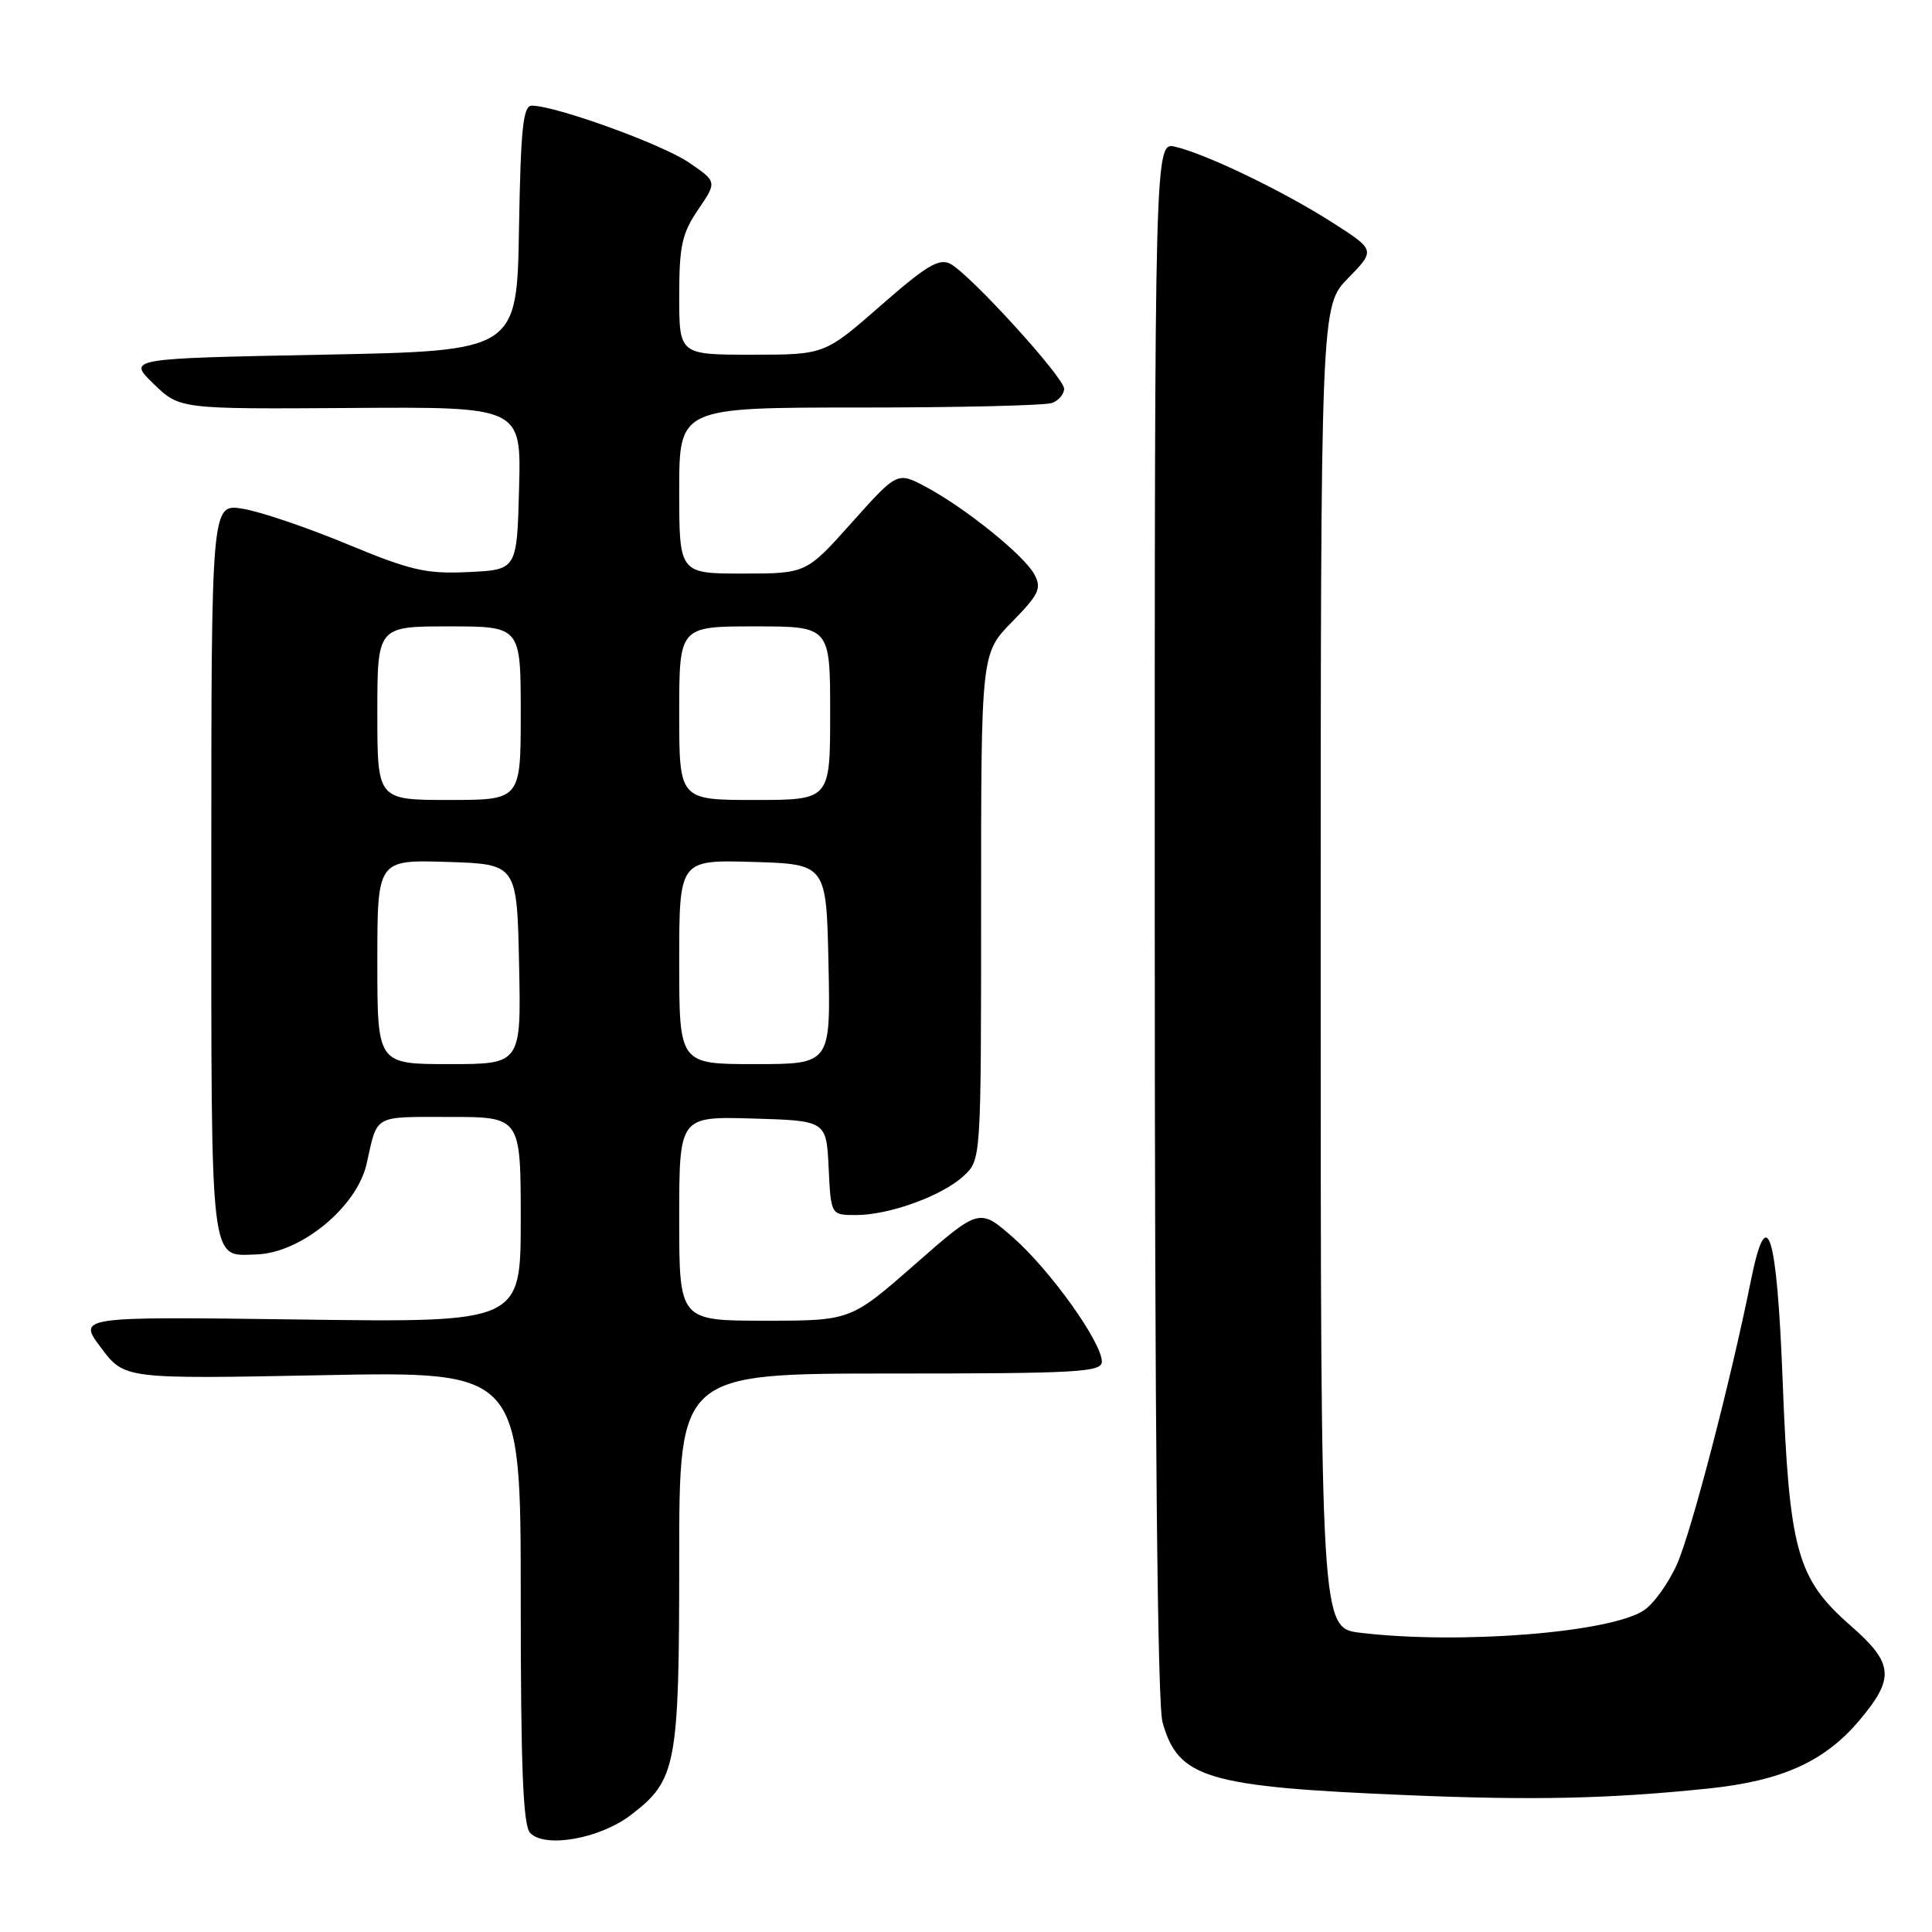 <?xml version="1.0" encoding="UTF-8" standalone="no"?>
<!DOCTYPE svg PUBLIC "-//W3C//DTD SVG 1.1//EN" "http://www.w3.org/Graphics/SVG/1.1/DTD/svg11.dtd" >
<svg xmlns="http://www.w3.org/2000/svg" xmlns:xlink="http://www.w3.org/1999/xlink" version="1.1" viewBox="0 0 256 256">
 <g >
 <path fill="currentColor"
d=" M 83.60 240.49 C 89.64 235.88 90.00 233.97 90.00 206.53 C 90.00 182.00 90.00 182.00 118.00 182.00 C 142.86 182.00 146.00 181.82 146.00 180.42 C 146.00 177.87 139.18 168.33 134.29 164.02 C 129.77 160.05 129.77 160.05 121.25 167.52 C 112.72 175.00 112.72 175.00 101.36 175.00 C 90.00 175.00 90.00 175.00 90.00 161.46 C 90.00 147.93 90.00 147.93 99.75 148.21 C 109.50 148.50 109.50 148.50 109.80 154.75 C 110.10 161.00 110.10 161.00 113.42 161.00 C 117.87 161.00 124.91 158.43 127.72 155.79 C 130.00 153.65 130.00 153.65 130.00 120.11 C 130.00 86.58 130.00 86.58 134.10 82.40 C 137.68 78.75 138.05 77.96 137.06 76.11 C 135.70 73.58 127.91 67.30 122.66 64.50 C 118.90 62.50 118.90 62.50 112.86 69.25 C 106.83 76.00 106.83 76.00 98.41 76.00 C 90.00 76.00 90.00 76.00 90.00 65.00 C 90.00 54.00 90.00 54.00 113.92 54.00 C 127.07 54.00 138.55 53.73 139.42 53.39 C 140.29 53.06 141.00 52.21 141.00 51.51 C 141.00 50.02 128.59 36.39 125.94 34.97 C 124.45 34.17 122.76 35.18 116.69 40.50 C 109.26 47.00 109.26 47.00 99.63 47.00 C 90.00 47.00 90.00 47.00 90.00 39.23 C 90.00 32.59 90.36 30.93 92.51 27.77 C 95.02 24.08 95.02 24.08 91.26 21.52 C 87.73 19.11 73.61 14.00 70.47 14.00 C 69.31 14.00 69.00 16.99 68.77 30.25 C 68.50 46.50 68.50 46.50 42.69 47.00 C 16.89 47.50 16.89 47.50 20.35 50.86 C 23.81 54.21 23.81 54.21 46.44 54.06 C 69.07 53.90 69.07 53.90 68.78 64.70 C 68.50 75.50 68.50 75.50 62.08 75.80 C 56.47 76.07 54.43 75.60 45.98 72.09 C 40.65 69.88 34.43 67.77 32.15 67.41 C 28.00 66.74 28.00 66.74 28.00 115.25 C 28.00 168.47 27.76 166.40 33.95 166.22 C 39.87 166.05 47.32 159.92 48.59 154.17 C 50.05 147.62 49.37 148.00 59.57 148.00 C 69.00 148.00 69.00 148.00 69.00 161.62 C 69.00 175.24 69.00 175.24 39.64 174.84 C 10.28 174.45 10.28 174.45 13.39 178.59 C 16.50 182.73 16.50 182.73 42.75 182.22 C 69.00 181.71 69.00 181.71 69.00 211.65 C 69.00 234.26 69.31 241.91 70.25 242.88 C 72.24 244.93 79.48 243.64 83.60 240.49 Z  M 226.34 236.99 C 236.11 235.98 241.78 233.42 246.39 227.94 C 251.11 222.34 250.92 220.40 245.21 215.40 C 238.10 209.18 237.08 205.50 236.21 182.94 C 235.44 163.17 234.14 159.05 232.00 169.69 C 229.35 182.88 224.14 202.90 222.23 207.22 C 221.11 209.75 219.12 212.53 217.81 213.39 C 213.29 216.35 193.34 217.92 180.25 216.35 C 175.00 215.72 175.00 215.72 175.00 128.15 C 175.00 40.58 175.00 40.58 178.63 36.86 C 182.26 33.14 182.26 33.14 176.51 29.46 C 170.07 25.35 159.94 20.45 155.75 19.45 C 153.00 18.78 153.00 18.78 153.01 121.64 C 153.01 189.05 153.37 225.78 154.04 228.20 C 156.11 235.64 159.87 236.76 186.50 237.87 C 203.22 238.57 213.24 238.35 226.34 236.99 Z  M 50.00 127.46 C 50.00 113.92 50.00 113.92 59.25 114.21 C 68.50 114.50 68.50 114.50 68.78 127.75 C 69.06 141.00 69.06 141.00 59.53 141.00 C 50.00 141.00 50.00 141.00 50.00 127.46 Z  M 90.00 127.46 C 90.00 113.93 90.00 113.93 99.75 114.21 C 109.50 114.50 109.50 114.50 109.78 127.75 C 110.06 141.00 110.06 141.00 100.03 141.00 C 90.00 141.00 90.00 141.00 90.00 127.46 Z  M 50.00 94.50 C 50.00 83.00 50.00 83.00 59.50 83.00 C 69.00 83.00 69.00 83.00 69.00 94.50 C 69.00 106.00 69.00 106.00 59.50 106.00 C 50.00 106.00 50.00 106.00 50.00 94.50 Z  M 90.00 94.50 C 90.00 83.00 90.00 83.00 100.00 83.00 C 110.00 83.00 110.00 83.00 110.00 94.50 C 110.00 106.00 110.00 106.00 100.00 106.00 C 90.00 106.00 90.00 106.00 90.00 94.50 Z "/>
</g>
</svg>